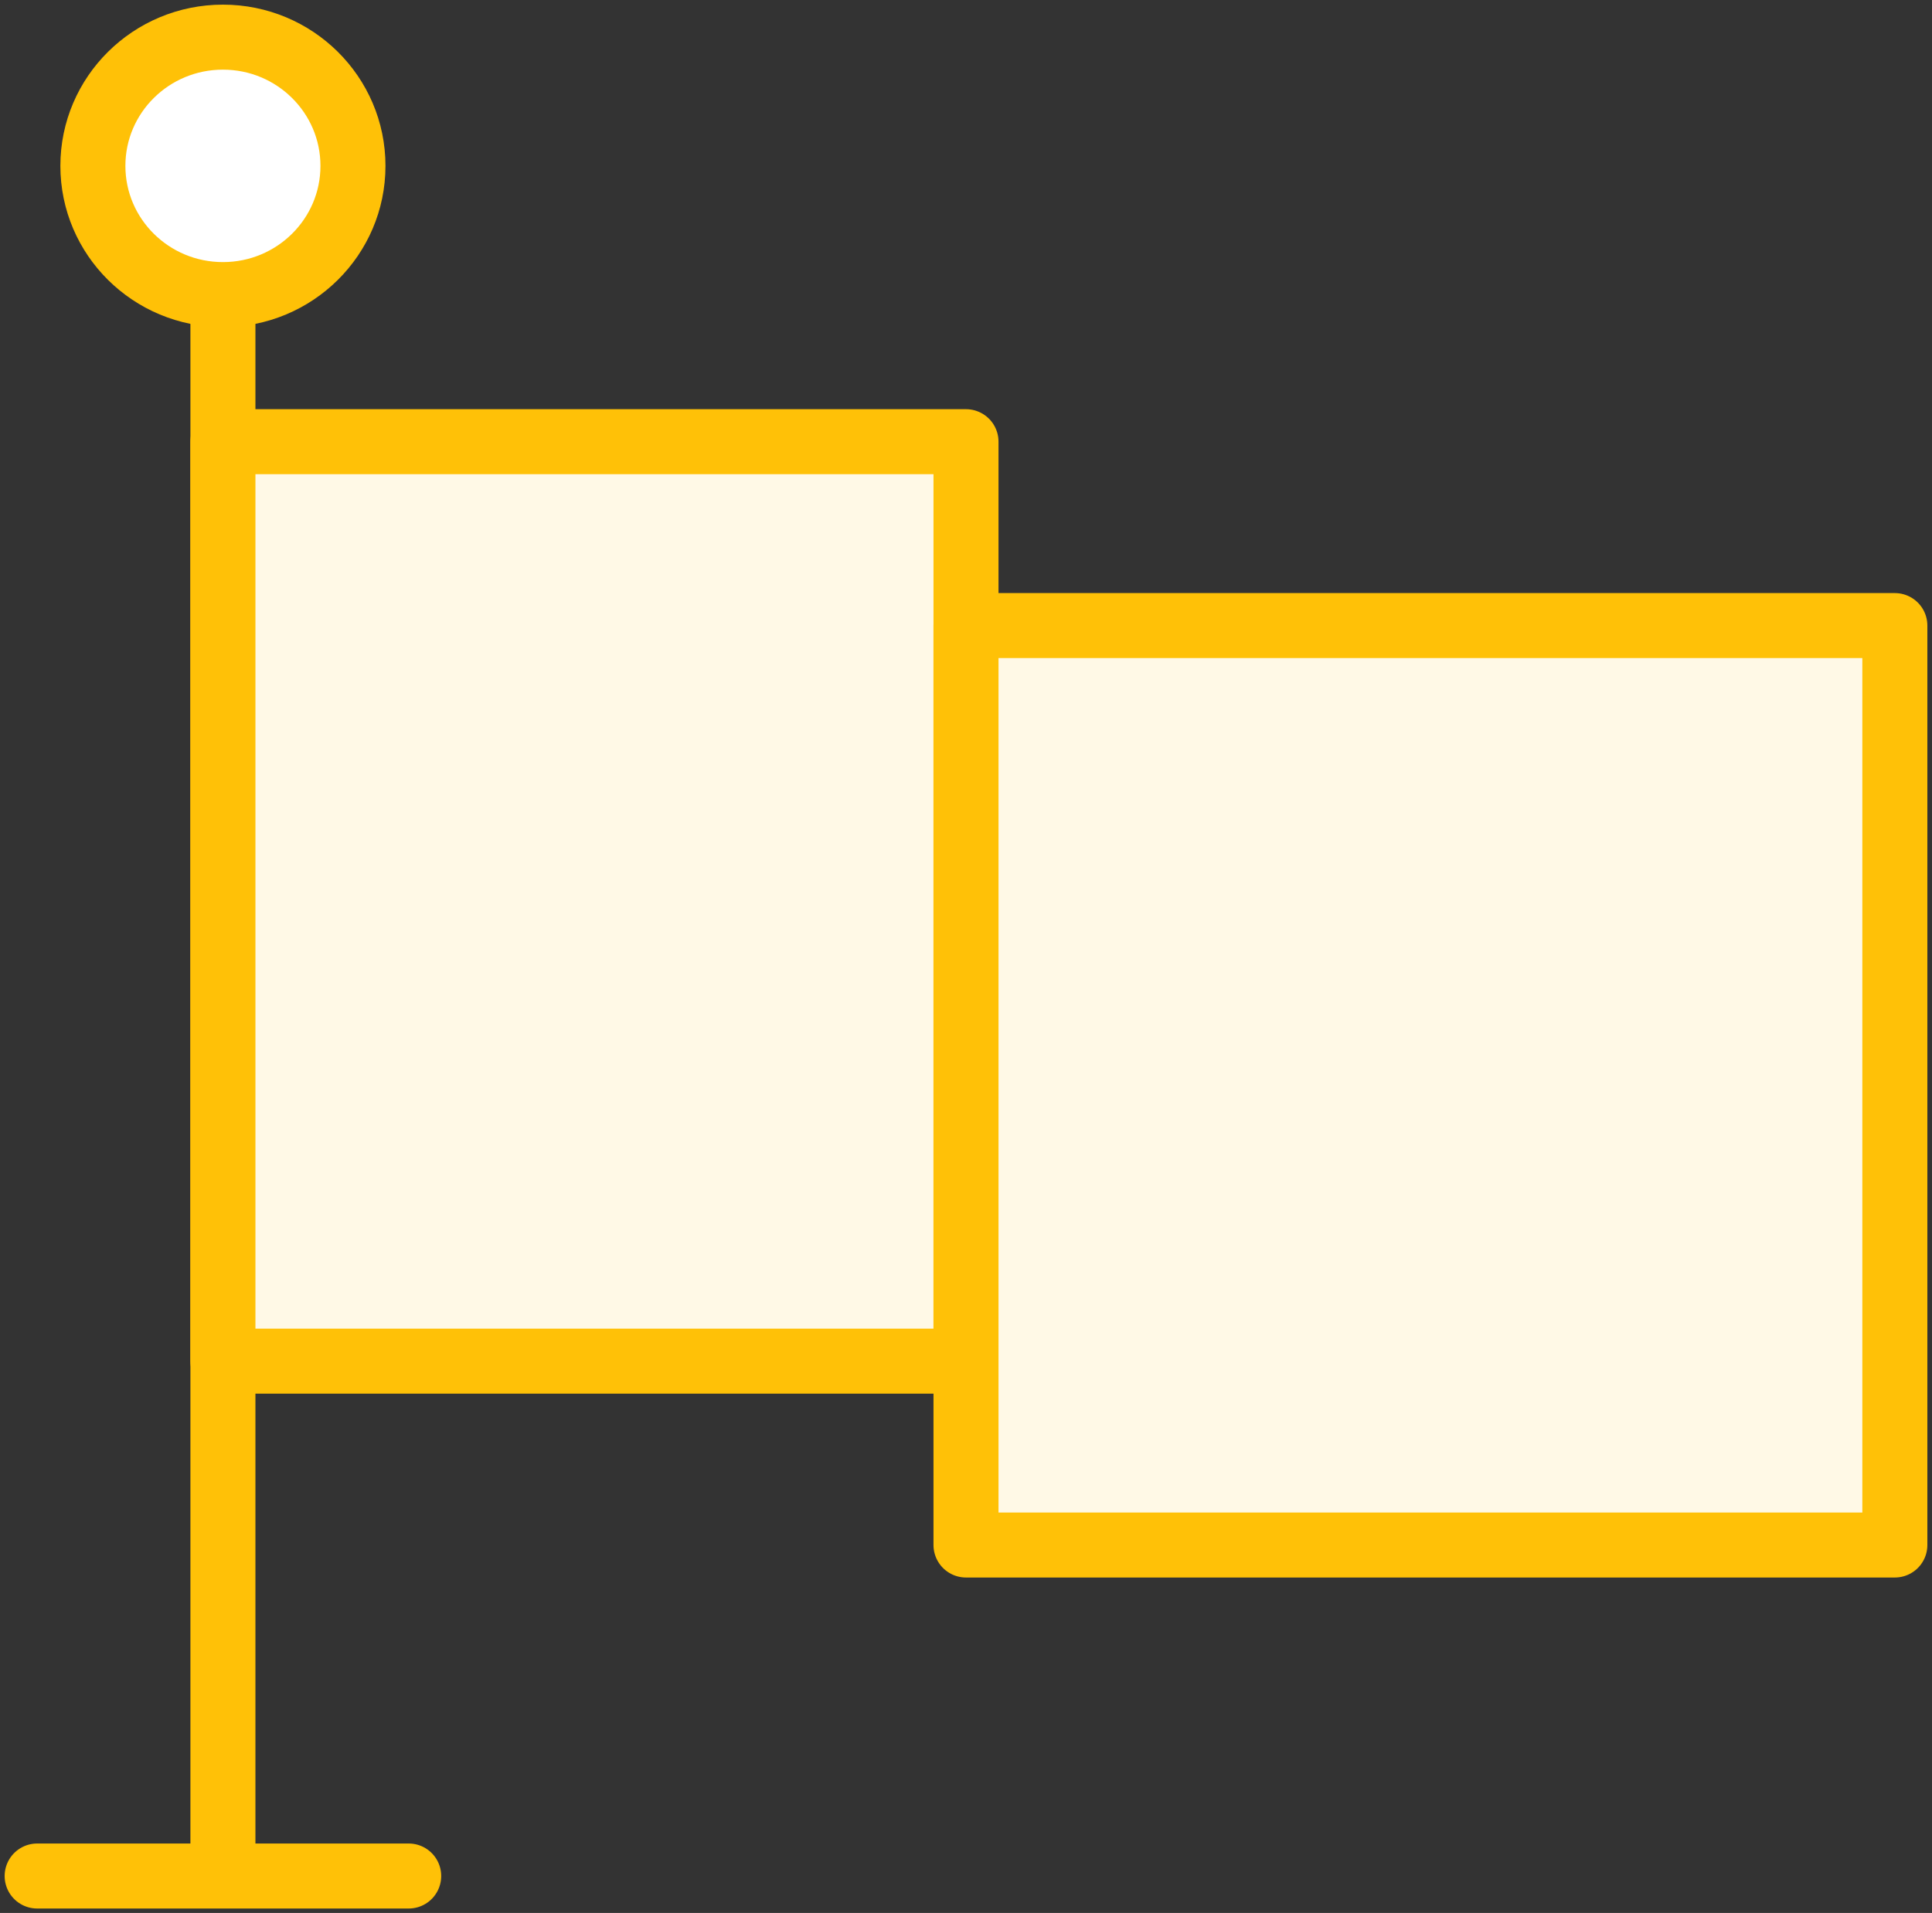 <?xml version="1.0" encoding="UTF-8"?>
<svg width="104px" height="103px" viewBox="0 0 104 103" version="1.1" xmlns="http://www.w3.org/2000/svg" xmlns:xlink="http://www.w3.org/1999/xlink">
    <rect x="0" y="0" width="104" height="103" fill="#333333" stroke="none"/>
    <!-- Generator: Sketch 46.2 (44496) - http://www.bohemiancoding.com/sketch -->
    <title>interface-75</title>
    <desc>Created with Sketch.</desc>
    <defs></defs>
    <g id="ALL" stroke="none" stroke-width="1" fill="none" fill-rule="evenodd" stroke-linecap="round" stroke-linejoin="round">
        <g id="Primary" transform="translate(-843, -1998)" stroke="#FFC107" stroke-width="3.5">
            <g id="Group-15" transform="translate(200, 200)">
                <g id="interface-75" transform="translate(645, 1800)">
                    <path d="M10,14.356 L10,98.515" id="Layer-1"></path>
                    <rect id="Layer-2" fill="#FFF9E6" x="10" y="21.782" width="40" height="49.505"></rect>
                    <rect id="Layer-3" fill="#FFF9E6" x="50" y="31.683" width="50" height="49.505"></rect>
                    <ellipse id="Layer-4" fill="#FFFFFF" cx="10" cy="6.931" rx="7" ry="6.931"></ellipse>
                    <path d="M5.55111512e-17,99.01 L20,99.01" id="Layer-5"></path>
                </g>
            </g>
        </g>
    </g>
</svg>